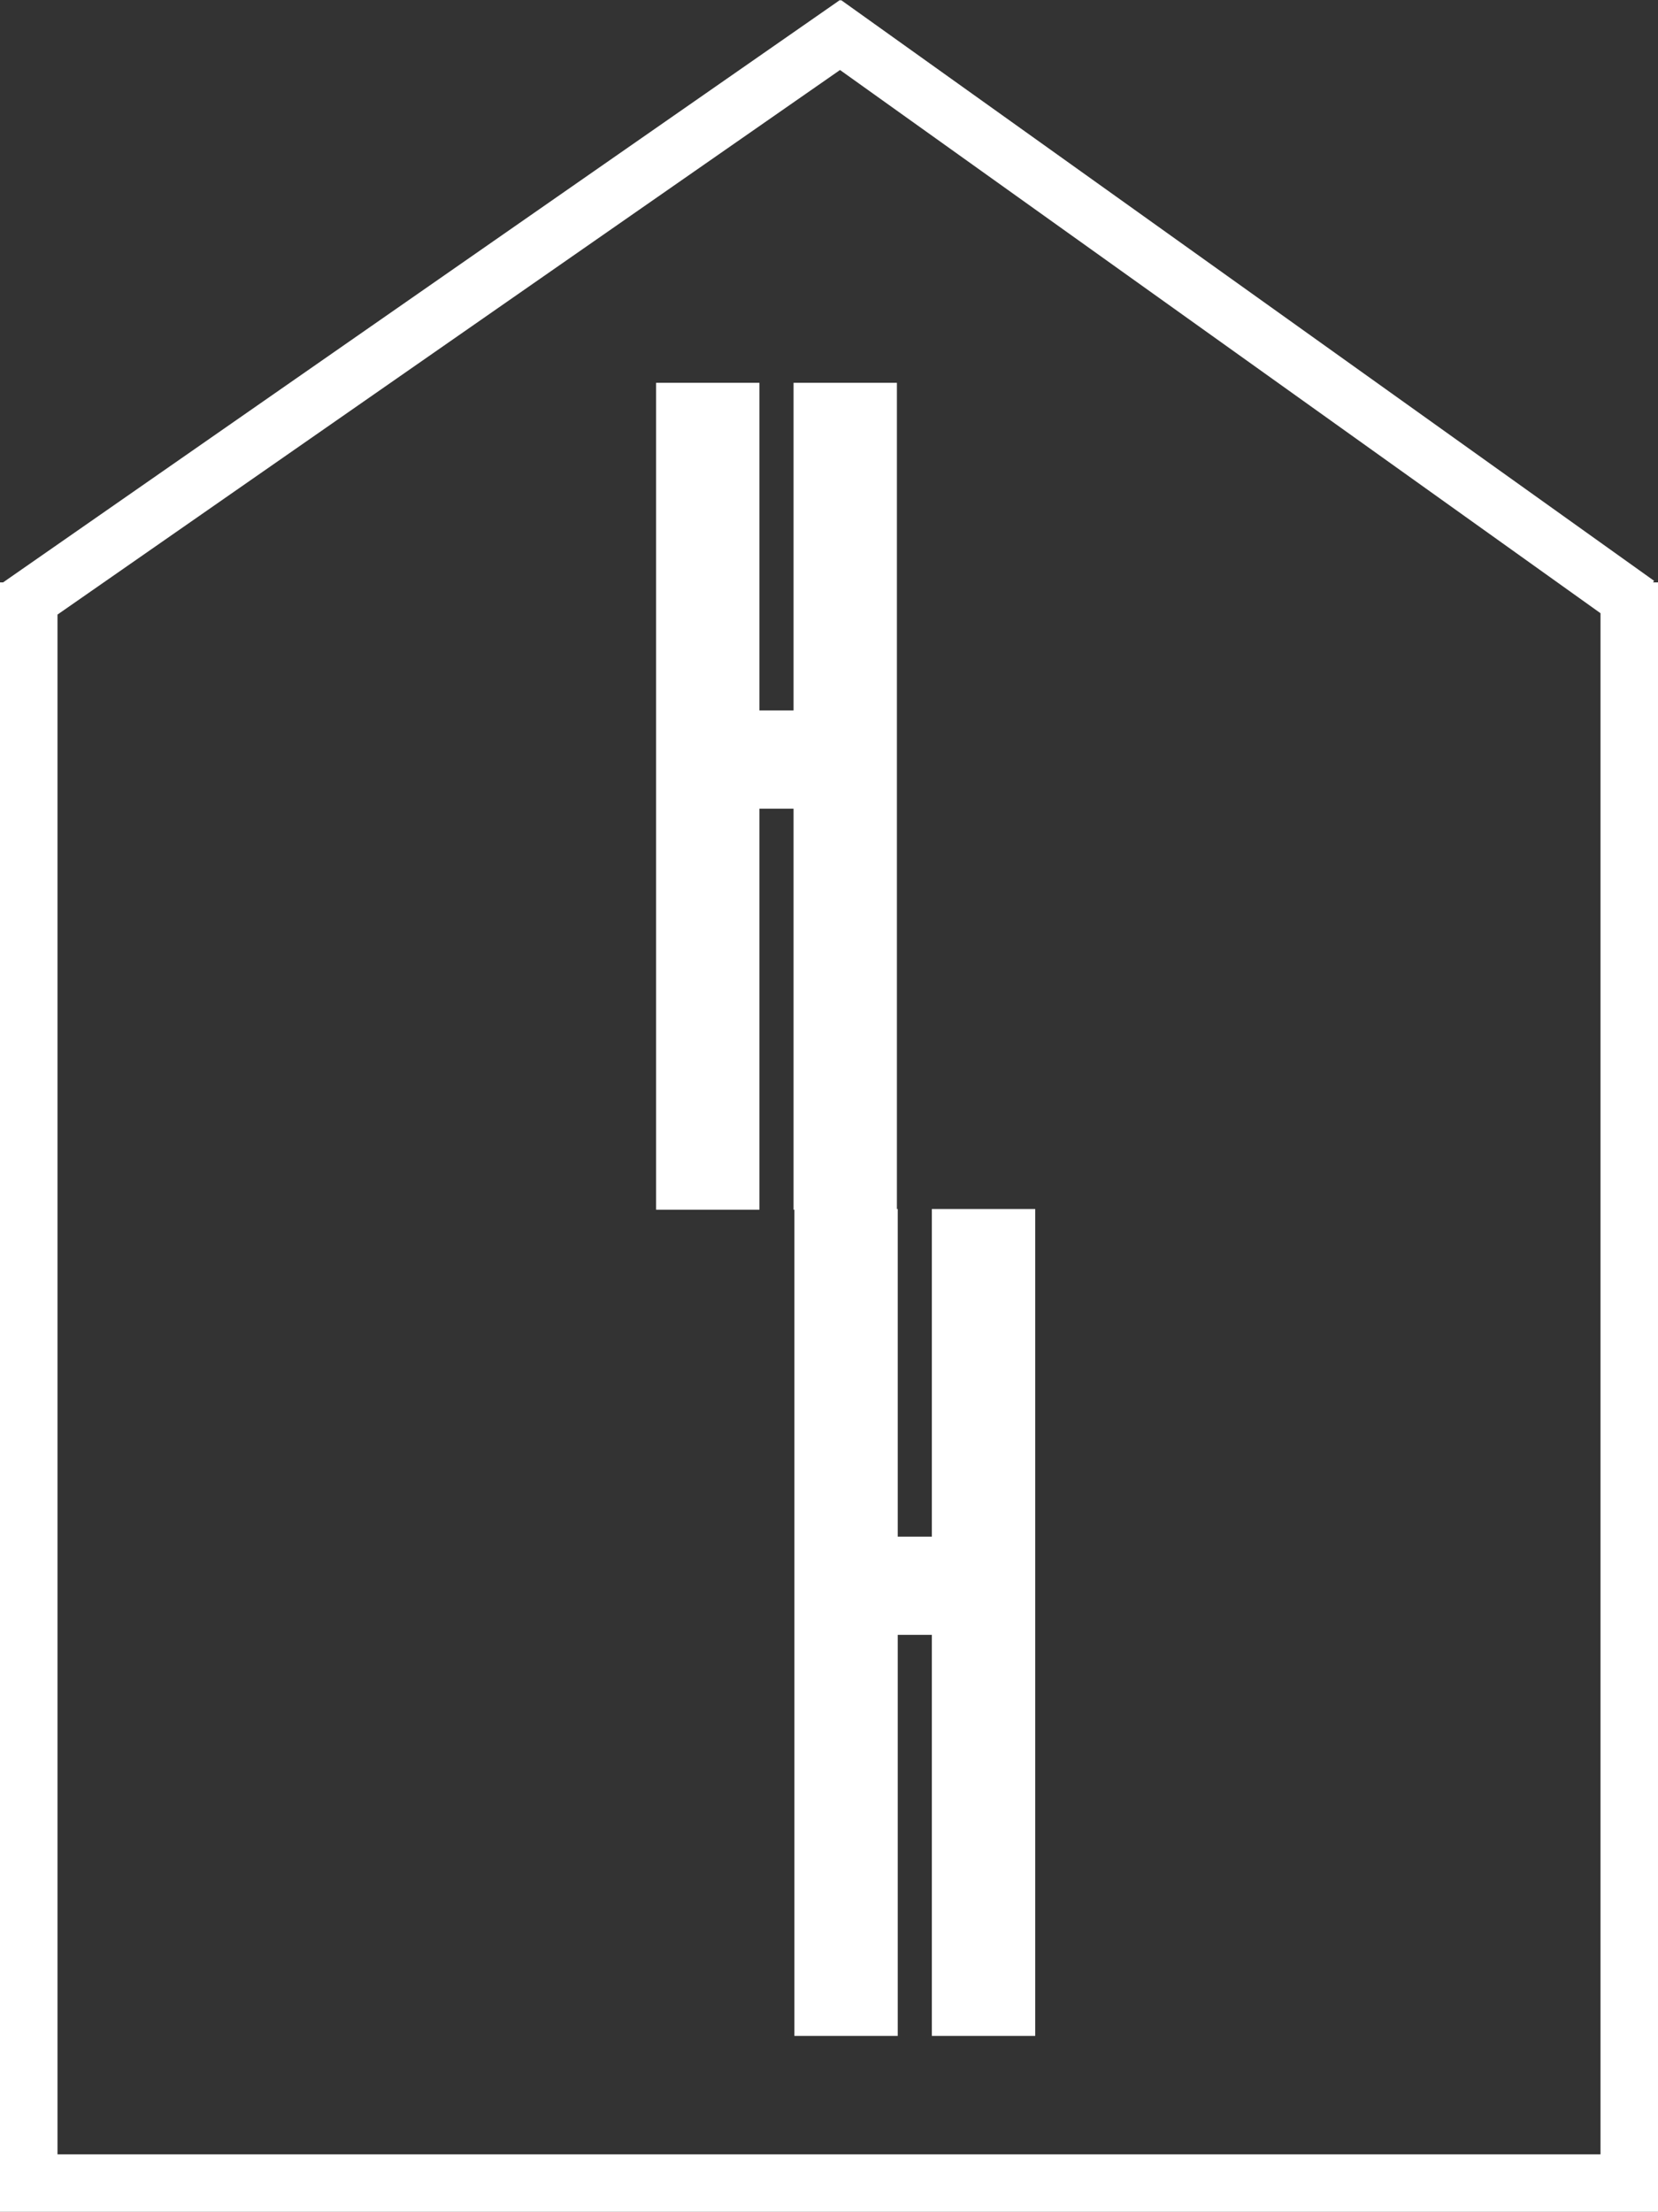 <svg xmlns="http://www.w3.org/2000/svg" width="259.552" height="346.217" viewBox="0 0 259.552 346.217">
  <rect x="0" y="0" width="259.552" height="346.217" fill="#333333" stroke="none"/>
  <defs>
    <style>
      .a {
        fill: #fff;
      }
    </style>
  </defs>
  <g>
    <path class="a" d="M258.765,91.165l.176-.247L131.654.005l-.079.112L131.493,0,.477,91.165H0V346.217H259.552V91.165ZM9,337.217V96.2L131.5,10.958,250.552,95.986V337.217Z"/>
    <polygon class="a" points="145.878 189.243 145.878 240.53 140.536 240.53 140.536 189.243 140.406 189.243 140.406 59.92 124.228 59.92 124.228 111.206 118.886 111.206 118.886 59.92 102.708 59.92 102.708 189.355 118.886 189.355 118.886 126.581 124.228 126.581 124.228 189.355 124.358 189.355 124.358 318.678 140.536 318.678 140.536 255.904 145.878 255.904 145.878 318.678 162.056 318.678 162.056 189.243 145.878 189.243"/>
  </g>
</svg>
